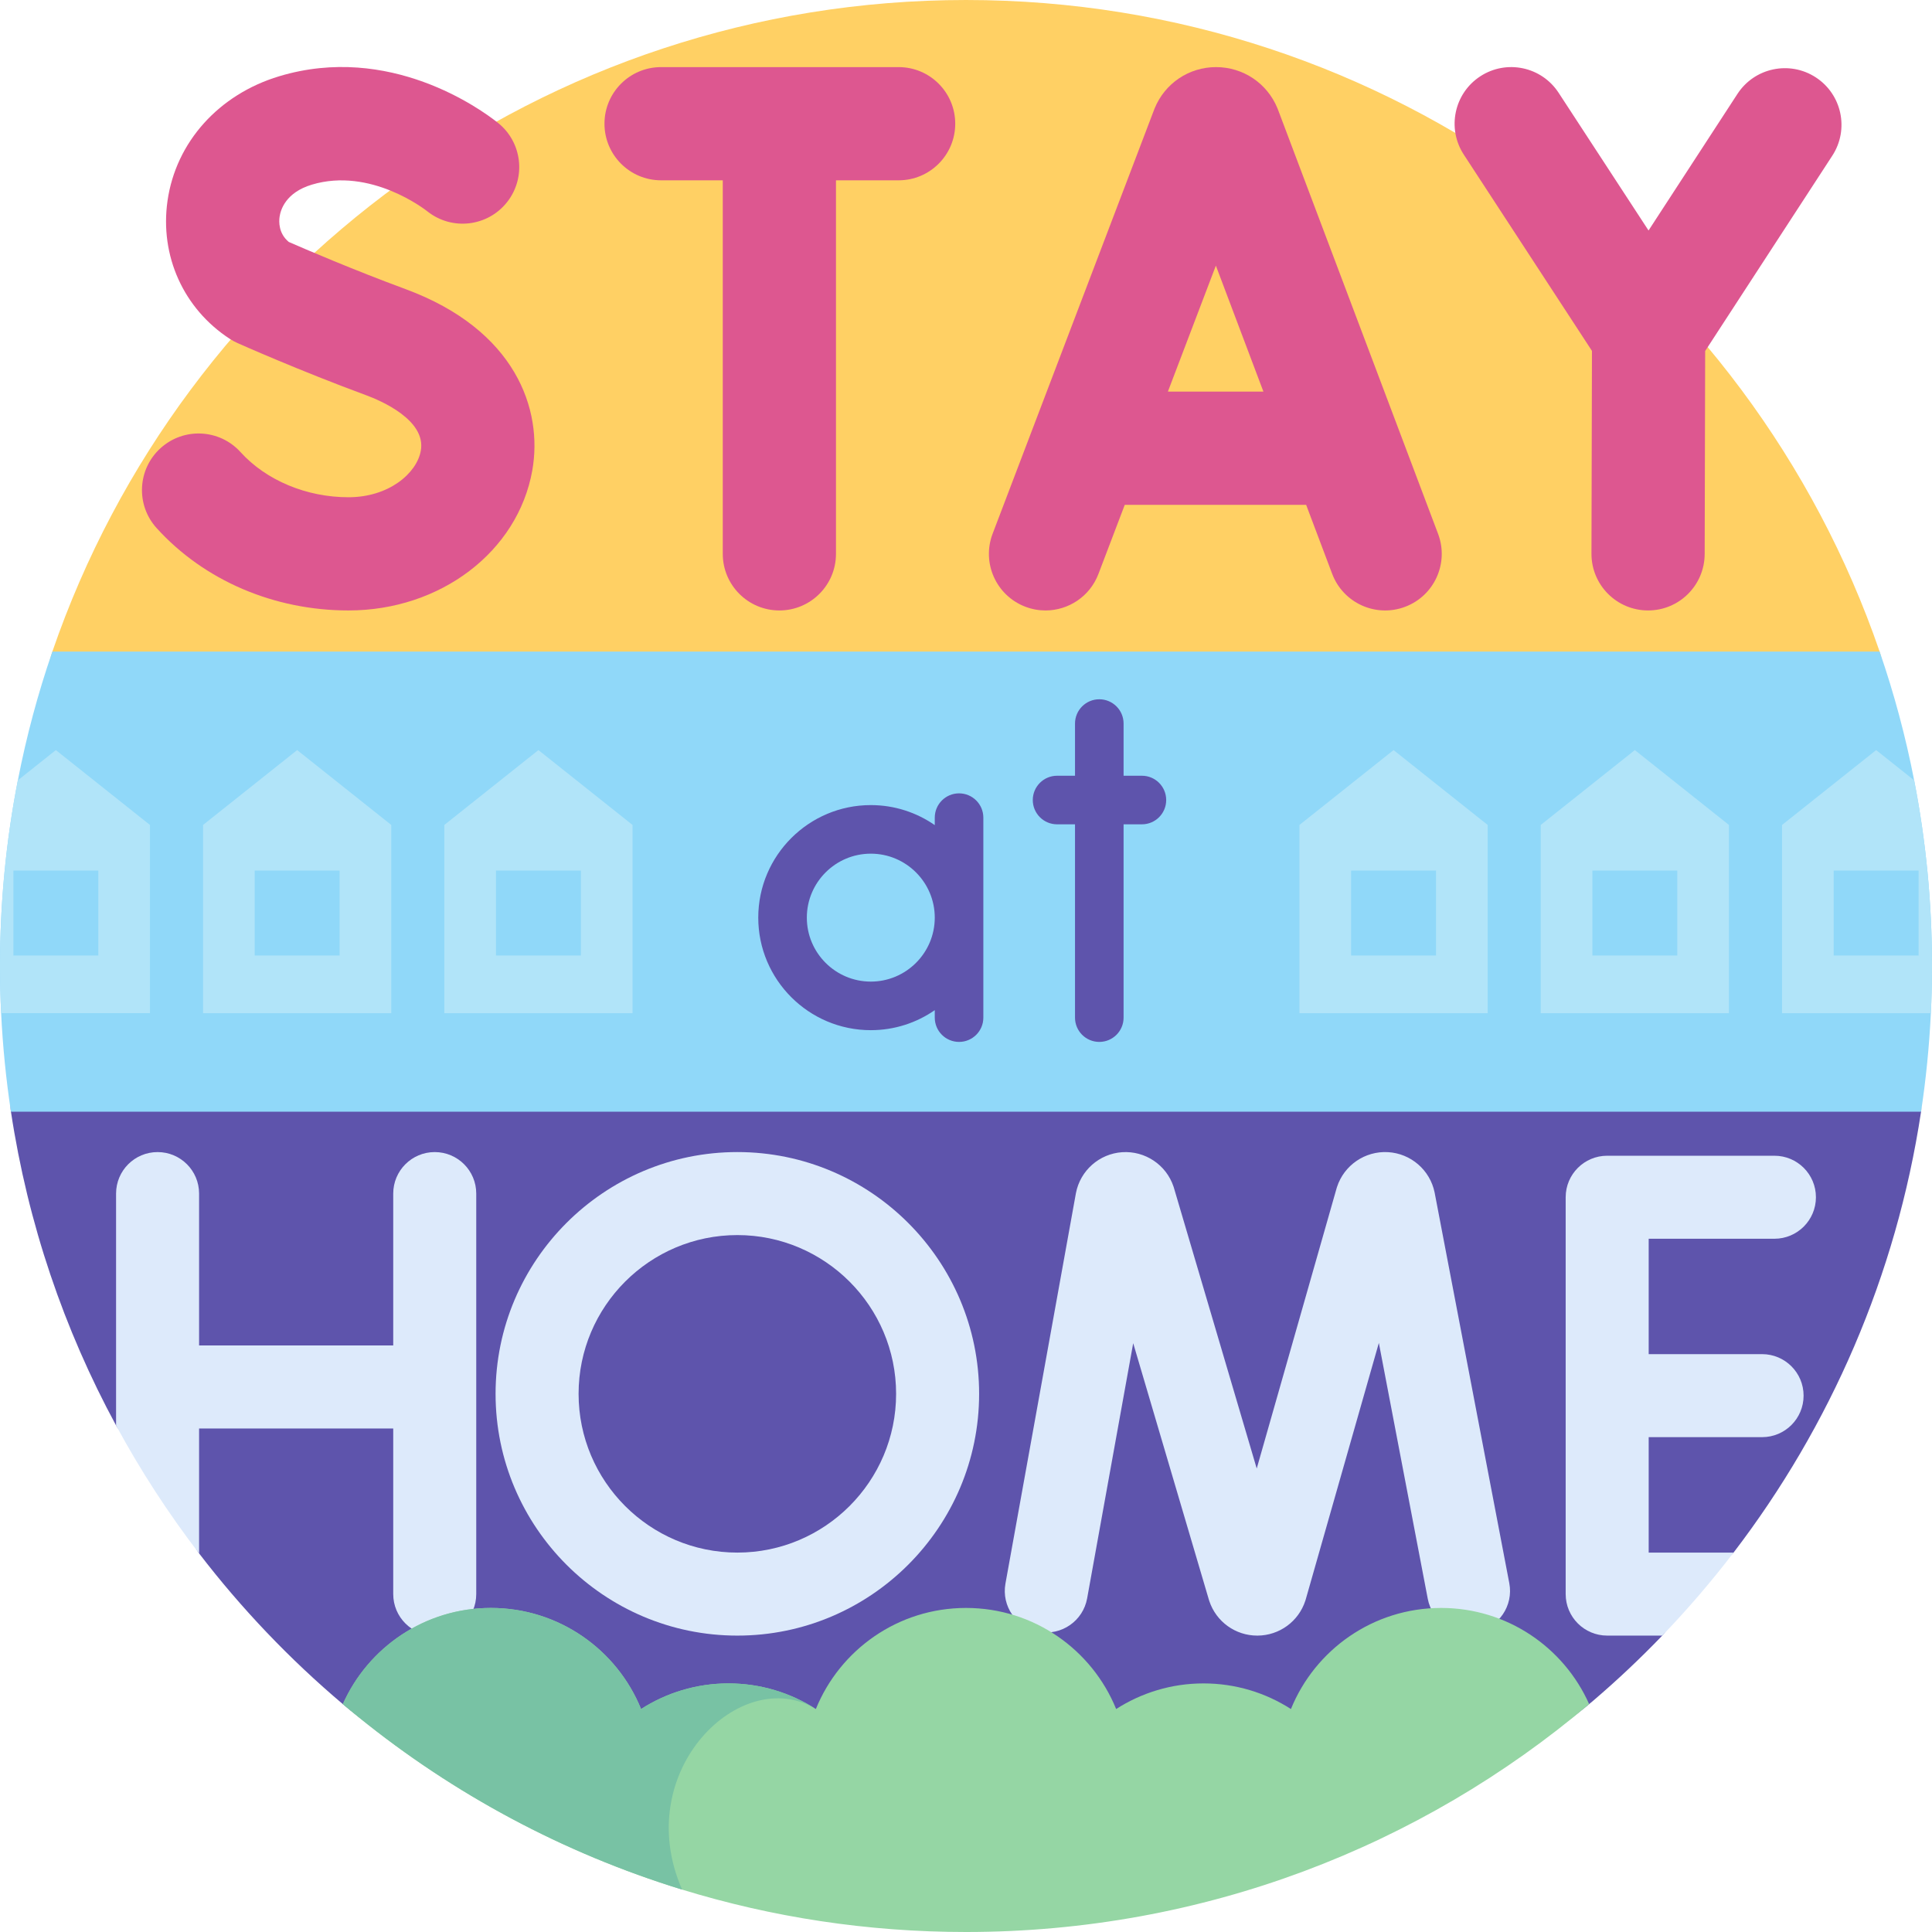<svg id="Capa_1" enable-background="new 0 0 512 512" height="512" viewBox="0 0 512 512" width="512" xmlns="http://www.w3.org/2000/svg"><g><path d="m467.83 256c0 13.13 43.18 26.02 41.27 38.61-6.58 43.5-24.11 83.42-49.69 116.84-2.403 3.142-14.103 6.226-16.646 9.25-3.681 4.377 1.718 8.628-2.244 12.75-5.823 6.053-11.94 11.819-18.329 17.277-44.724 38.205-102.762 26.218-166.191 26.218-62.936 0-120.566 12.343-165.143-25.331-14.083-11.903-26.864-25.298-38.097-39.943-4.608-6.003-4.729-23.049-8.797-29.456-3.162-4.98-10.382.755-13.203-4.454-13.78-25.431-23.37-53.451-27.86-83.151-1.91-12.59 23.15-25.48 23.15-38.61 0-7.53.33-14.99.96-22.36h439.86c.629 7.37.96 14.83.96 22.36z" fill="#5e54ac"/><path d="m466.87 233.64h-440.82c1.84-21.17-18.85-41.6-12.17-60.97 34.56-100.47 129.91-172.67 242.12-172.67s207.56 72.2 242.12 172.67c6.68 19.37-33.09 39.8-31.25 60.97z" fill="#ffd064"/><path d="m512 256c0 4.19-.1 8.36-.3 12.5-.43 8.83-1.3 17.54-2.6 26.11h-506.2c-1.3-8.57-2.17-17.28-2.6-26.11-.2-4.14-.3-8.31-.3-12.5 0-16.83 1.62-33.28 4.73-49.21 2.27-11.68 5.34-23.07 9.15-34.12h484.24c3.81 11.05 6.88 22.44 9.15 34.12 3.11 15.93 4.73 32.38 4.73 49.21z" fill="#90d8f9"/><g fill="#dd5790"><path d="m338.693 29.088c-.052-.137-.105-.274-.162-.41-2.723-6.62-9.104-10.895-16.261-10.895-.005 0-.012 0-.018 0-7.164.007-13.546 4.296-16.258 10.927-.046.112-.091.226-.134.339l-42.804 112.387c-2.949 7.742.937 16.408 8.679 19.356 1.757.669 3.561.986 5.336.986 6.044 0 11.741-3.681 14.021-9.665l6.981-18.329h48.067l6.901 18.287c2.925 7.75 11.579 11.664 19.33 8.737 7.75-2.925 11.663-11.579 8.737-19.33zm-29.194 74.698 12.718-33.392 12.602 33.392z"/><path d="m107.437 76.605c-13.874-5.117-26.798-10.688-30.901-12.482-2.727-2.255-2.632-5.363-2.445-6.666.269-1.869 1.638-6.441 8.541-8.521 15.555-4.686 30.038 6.607 30.647 7.09 6.49 5.148 15.924 4.062 21.074-2.429 5.148-6.49 4.061-15.925-2.429-21.074-4.542-3.603-28.681-21.131-57.945-12.312-16.02 4.826-27.355 17.464-29.583 32.983-2.093 14.579 4.228 28.604 16.495 36.602.663.432 1.358.811 2.081 1.133.66.294 16.38 7.292 34.083 13.822 3.761 1.387 15.919 6.546 14.466 14.682-1.083 6.067-8.551 12.342-19.174 12.342-11.122 0-21.816-4.475-28.609-11.97-5.563-6.139-15.05-6.604-21.188-1.042-6.139 5.563-6.605 15.049-1.042 21.188 12.57 13.87 31.1 21.825 50.839 21.825 24.388 0 44.872-15.59 48.707-37.069 2.892-16.193-4.421-37.332-33.617-48.102z"/><path d="m481.195 20.501c-6.945-4.52-16.236-2.554-20.755 4.388l-23.561 36.194-23.833-36.5c-4.529-6.937-13.823-8.89-20.761-4.359-6.936 4.529-8.888 13.824-4.358 20.76l33.96 52.01-.131 53.745c-.02 8.284 6.679 15.017 14.963 15.037h.037c8.267 0 14.979-6.692 15-14.963l.131-53.796 33.695-51.761c4.52-6.943 2.555-16.235-4.387-20.755z"/><path d="m238.145 17.784h-62.953c-8.284 0-15 6.716-15 15s6.716 15 15 15h16.35v98.993c0 8.284 6.716 15 15 15s15-6.716 15-15v-98.993h16.604c8.284 0 15-6.716 15-15s-6.717-15-15.001-15z"/></g><g fill="#5e54ac"><path d="m302.617 205.579h-4.854v-13.827c0-3.555-2.882-6.437-6.437-6.437s-6.437 2.882-6.437 6.437v13.827h-4.754c-3.555 0-6.437 2.882-6.437 6.437s2.882 6.437 6.437 6.437h4.754v51.229c0 3.555 2.882 6.437 6.437 6.437s6.437-2.882 6.437-6.437v-51.229h4.854c3.555 0 6.437-2.882 6.437-6.437s-2.882-6.437-6.437-6.437z"/><path d="m254.16 210.247c-3.555 0-6.437 2.882-6.437 6.437v1.979c-4.818-3.341-10.658-5.306-16.952-5.306-16.445 0-29.825 13.38-29.825 29.825 0 16.446 13.38 29.825 29.825 29.825 6.294 0 12.134-1.965 16.952-5.306v1.979c0 3.555 2.882 6.437 6.437 6.437s6.437-2.882 6.437-6.437v-52.998c-.001-3.553-2.883-6.435-6.437-6.435zm-23.389 49.887c-9.347 0-16.952-7.605-16.952-16.952s7.605-16.952 16.952-16.952 16.952 7.605 16.952 16.952c0 9.348-7.605 16.952-16.952 16.952z"/></g><g fill="#ddeafb"><path d="m380.214 316.162c-.008-.043-.017-.087-.025-.13-1.213-5.958-6.301-10.359-12.372-10.703-6.065-.341-11.623 3.457-13.5 9.24-.041.126-.079.253-.116.38l-21.157 74.219-21.931-74.333c-.039-.131-.08-.261-.123-.391-1.937-5.766-7.536-9.501-13.597-9.101-6.069.407-11.11 4.863-12.259 10.836-.008.042-.016.083-.023.125l-18.657 103.366c-1.079 5.979 2.893 11.7 8.871 12.779 5.983 1.078 11.7-2.893 12.779-8.872l12.205-67.618 20.054 67.972c.039.13.08.26.123.389 1.837 5.47 6.935 9.133 12.7 9.132h.07c5.793-.03 10.887-3.751 12.675-9.262.041-.126.08-.252.116-.38l19.363-67.924 12.958 67.802c1.141 5.967 6.902 9.882 12.87 8.739 5.967-1.14 9.88-6.902 8.74-12.869z"/><path d="m126.21 316.31v106.14c0 6.08-4.92 11-11 11-6.07 0-11-4.92-11-11v-43.89h-51.45v33.11c-8.19-10.67-15.55-22-22-33.91v-61.45c0-6.08 4.93-11 11-11 6.08 0 11 4.92 11 11v40.25h51.45v-40.25c0-6.08 4.93-11 11-11 6.08 0 11 4.92 11 11z"/><path d="m436.92 328.28v30.58h30.05c6.08 0 11 4.93 11 11 0 6.08-4.92 11-11 11h-30.05v30.59h22.49c-5.88 7.69-12.19 15.03-18.89 22h-14.6c-6.07 0-11-4.92-11-11v-105.17c0-6.08 4.93-11 11-11h44.32c6.07 0 11 4.92 11 11 0 6.07-4.93 11-11 11z"/><path d="m195.405 305.308c-35.33 0-64.073 28.743-64.073 64.072s28.743 64.073 64.073 64.073 64.073-28.743 64.073-64.073-28.744-64.072-64.073-64.072zm0 106.145c-23.199 0-42.073-18.874-42.073-42.073s18.874-42.072 42.073-42.072 42.073 18.874 42.073 42.072c0 23.199-18.874 42.073-42.073 42.073z"/></g><g fill="#b1e4f9"><g><path d="m369.31 198.78-24.94 19.84v49.88h49.88v-49.88zm11.25 54.44h-22.5v-22.5h22.5z"/><path d="m433.25 198.78-24.94 19.84v49.88h49.88v-49.88zm11.25 54.44h-22.5v-22.5h22.5z"/><path d="m507.27 206.79-10.07-8.01-24.94 19.84v49.88h39.44c.2-4.14.3-8.31.3-12.5 0-16.83-1.62-33.28-4.73-49.21zm1.18 46.43h-22.5v-22.5h22.5z"/></g><g><path d="m14.8 198.78-10.07 8.01c-3.11 15.93-4.73 32.38-4.73 49.21 0 4.19.1 8.36.3 12.5h39.44v-49.88zm11.25 54.44h-22.5v-22.5h22.5z"/><path d="m78.75 198.78-24.94 19.84v49.88h49.88v-49.88zm11.25 54.44h-22.5v-22.5h22.5z"/><path d="m142.69 198.78-24.94 19.84v49.88h49.88v-49.88zm11.25 54.44h-22.5v-22.5h22.5z"/></g></g><path d="m421.14 451.61c-44.58 37.68-102.21 60.39-165.14 60.39-26.19 0-51.45-3.93-75.24-11.24-31.58-9.7-60.56-25.34-85.63-45.62-1.44-1.16-2.86-2.34-4.27-3.53 6.68-15.02 21.74-25.49 39.24-25.49 18 0 33.41 11.08 39.79 26.79 6.68-4.29 14.63-6.79 23.16-6.79s16.48 2.5 23.16 6.79c6.38-15.71 21.79-26.79 39.79-26.79s33.41 11.08 39.79 26.79c6.68-4.29 14.63-6.79 23.16-6.79s16.48 2.5 23.16 6.79c6.38-15.71 21.79-26.79 39.79-26.79 17.5 0 32.56 10.47 39.24 25.49z" fill="#95d6a4"/><path d="m216.21 452.91c-19.79-12.1-49.19 16.48-35.45 47.85-31.58-9.7-60.56-25.34-85.63-45.62-1.44-1.16-2.86-2.34-4.27-3.53 6.68-15.02 21.74-25.49 39.24-25.49 18 0 33.41 11.08 39.79 26.79 6.68-4.29 14.63-6.79 23.16-6.79s16.48 2.5 23.16 6.79z" fill="#78c2a4"/></g></svg>